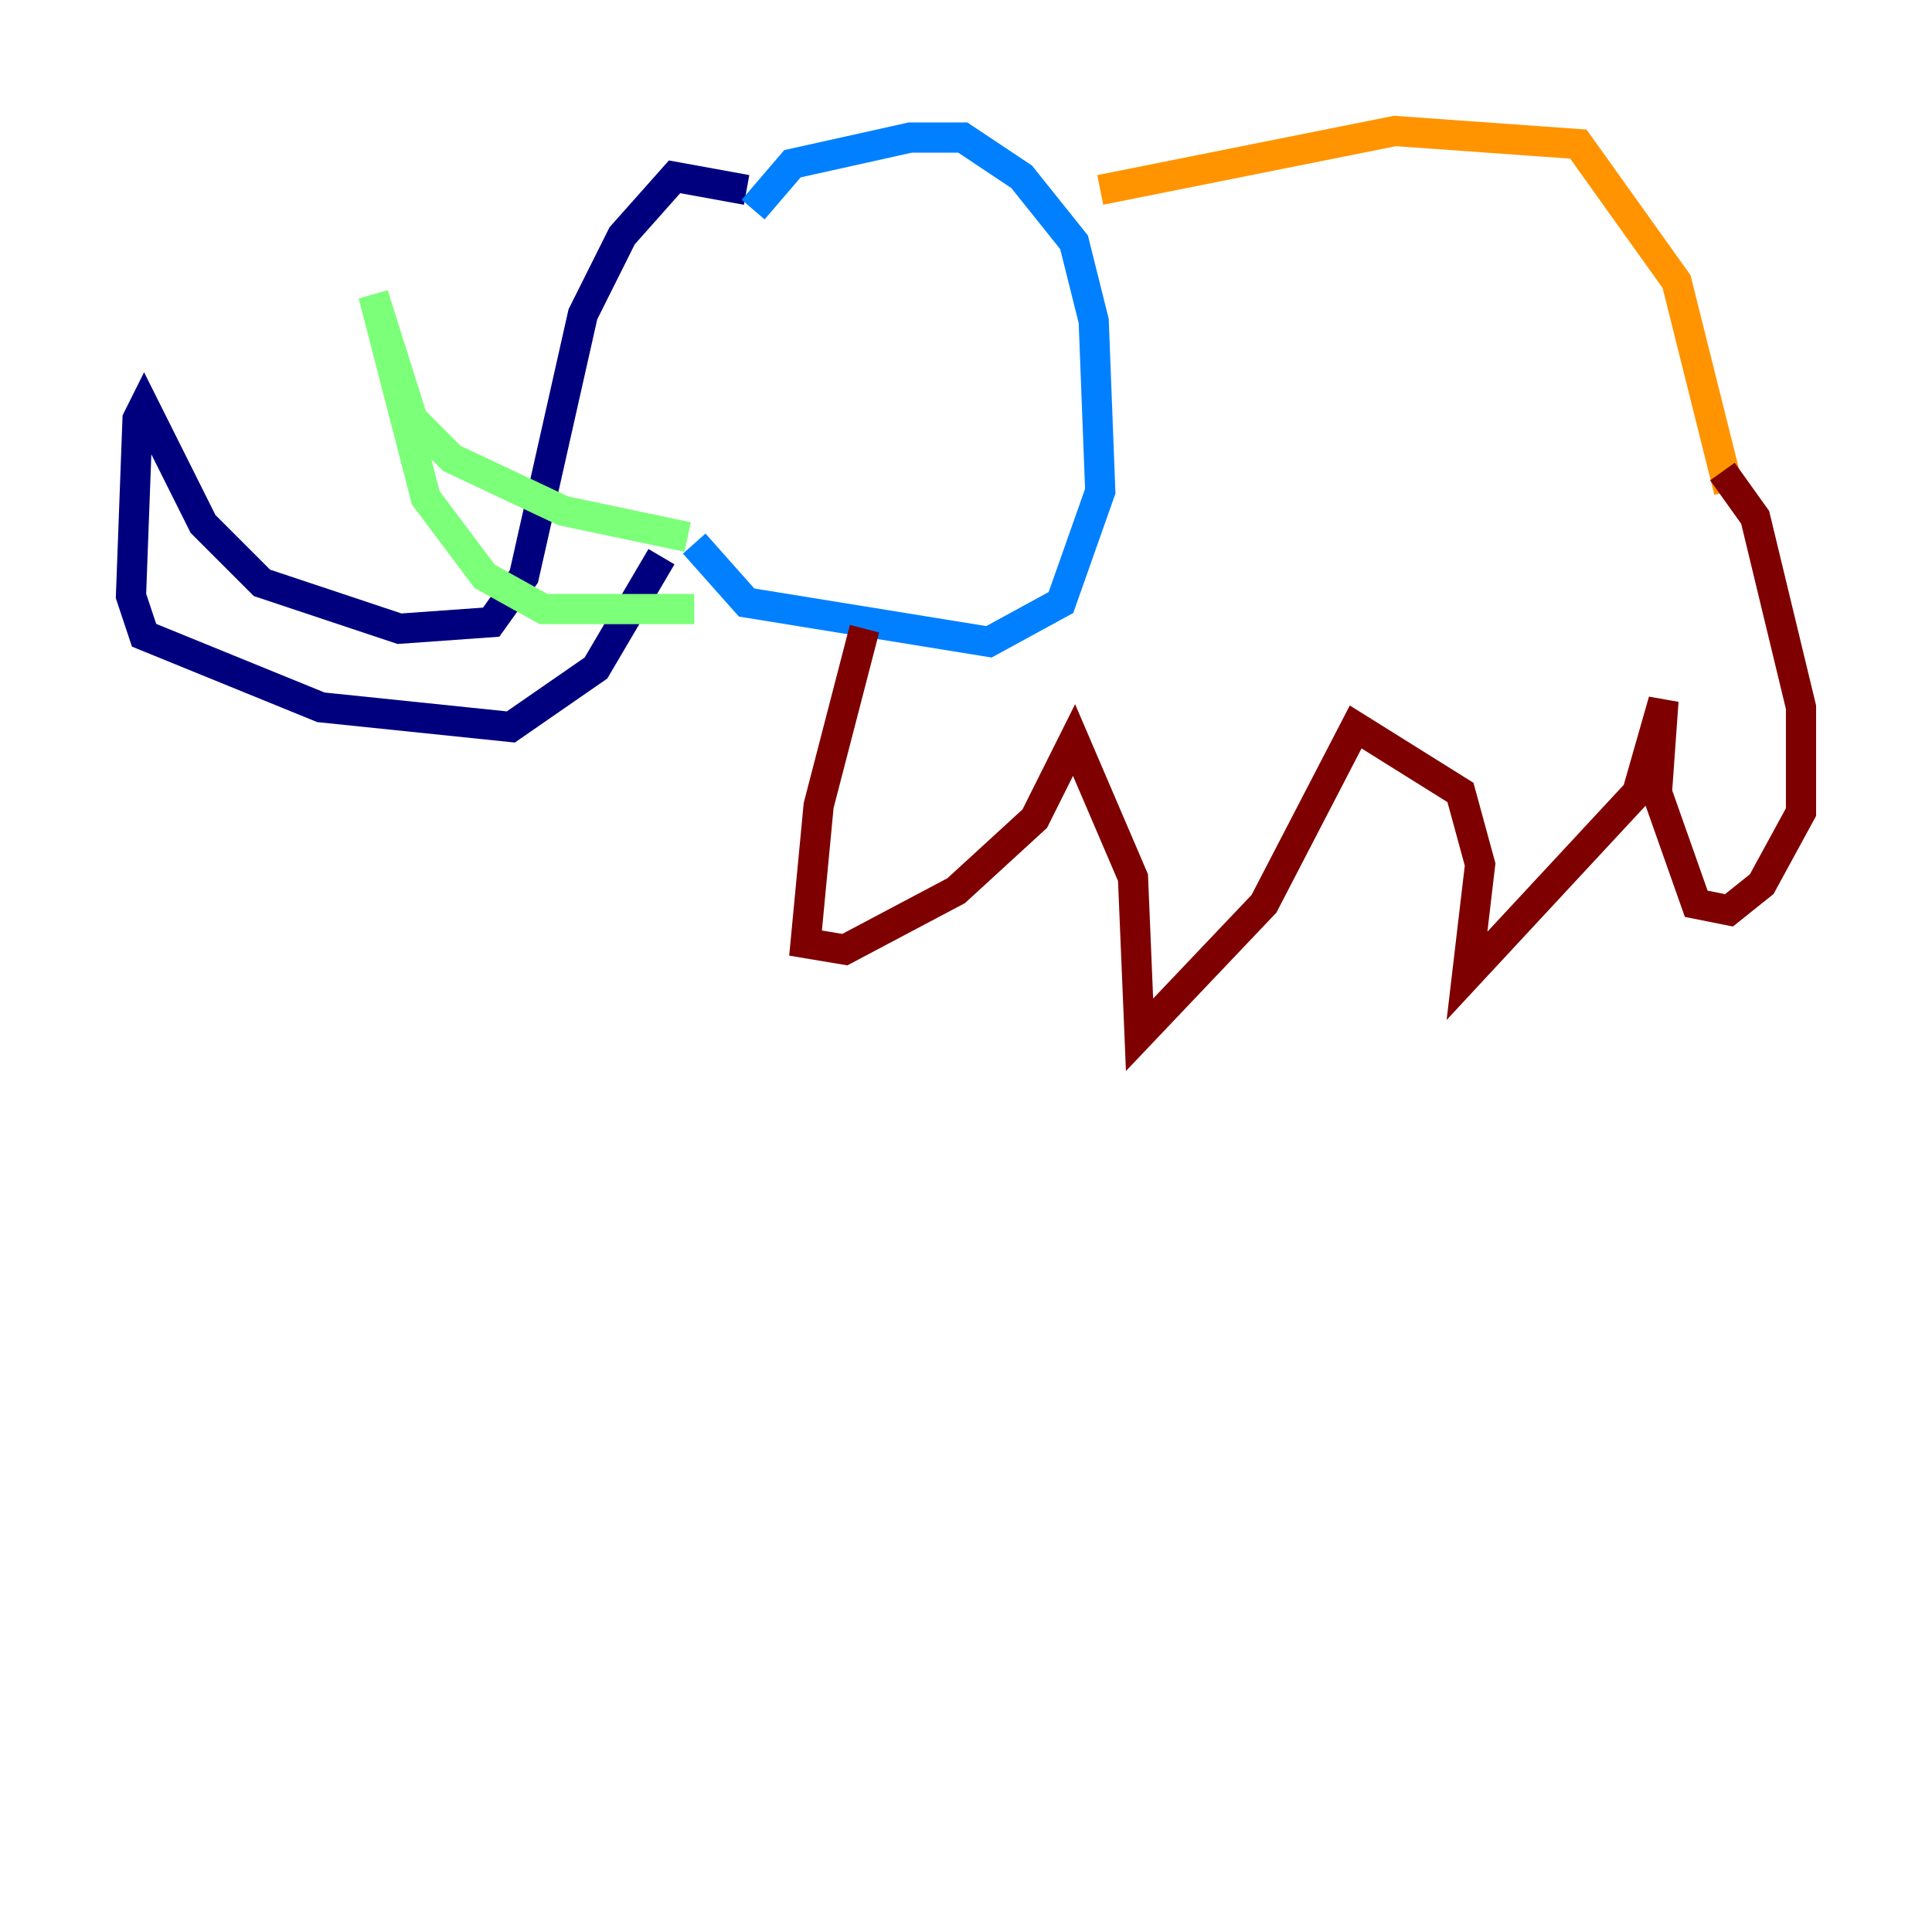 <?xml version="1.0" encoding="utf-8" ?>
<svg baseProfile="tiny" height="128" version="1.2" viewBox="0,0,128,128" width="128" xmlns="http://www.w3.org/2000/svg" xmlns:ev="http://www.w3.org/2001/xml-events" xmlns:xlink="http://www.w3.org/1999/xlink"><defs /><polyline fill="none" points="49.464,12.583 44.691,11.715 41.22,15.62 38.617,20.827 34.712,38.183 32.542,41.22 26.468,41.654 17.356,38.617 13.451,34.712 9.546,26.902 9.112,27.77 8.678,39.485 9.546,42.088 21.261,46.861 33.844,48.163 39.485,44.258 43.824,36.881" stroke="#00007f" stroke-width="2" /><polyline fill="none" points="49.898,13.885 52.502,10.848 60.312,9.112 63.783,9.112 67.688,11.715 71.159,16.054 72.461,21.261 72.895,32.542 70.291,39.919 65.519,42.522 49.464,39.919 45.993,36.014" stroke="#0080ff" stroke-width="2" /><polyline fill="none" points="45.559,35.58 37.315,33.844 29.939,30.373 27.336,27.77 24.732,19.525 28.203,32.976 32.108,38.183 36.014,40.352 45.993,40.352" stroke="#7cff79" stroke-width="2" /><polyline fill="none" points="72.895,12.583 92.42,8.678 104.57,9.546 111.078,18.658 114.549,32.542" stroke="#ff9400" stroke-width="2" /><polyline fill="none" points="57.275,41.654 54.237,53.37 53.37,62.481 55.973,62.915 63.349,59.01 68.556,54.237 71.159,49.031 75.064,58.142 75.498,68.556 83.742,59.878 89.817,48.163 96.759,52.502 98.061,57.275 97.193,64.651 108.475,52.502 110.21,46.427 109.776,52.502 112.38,59.878 114.549,60.312 116.719,58.576 119.322,53.803 119.322,46.861 116.285,34.278 114.115,31.241" stroke="#7f0000" stroke-width="2" /></svg>